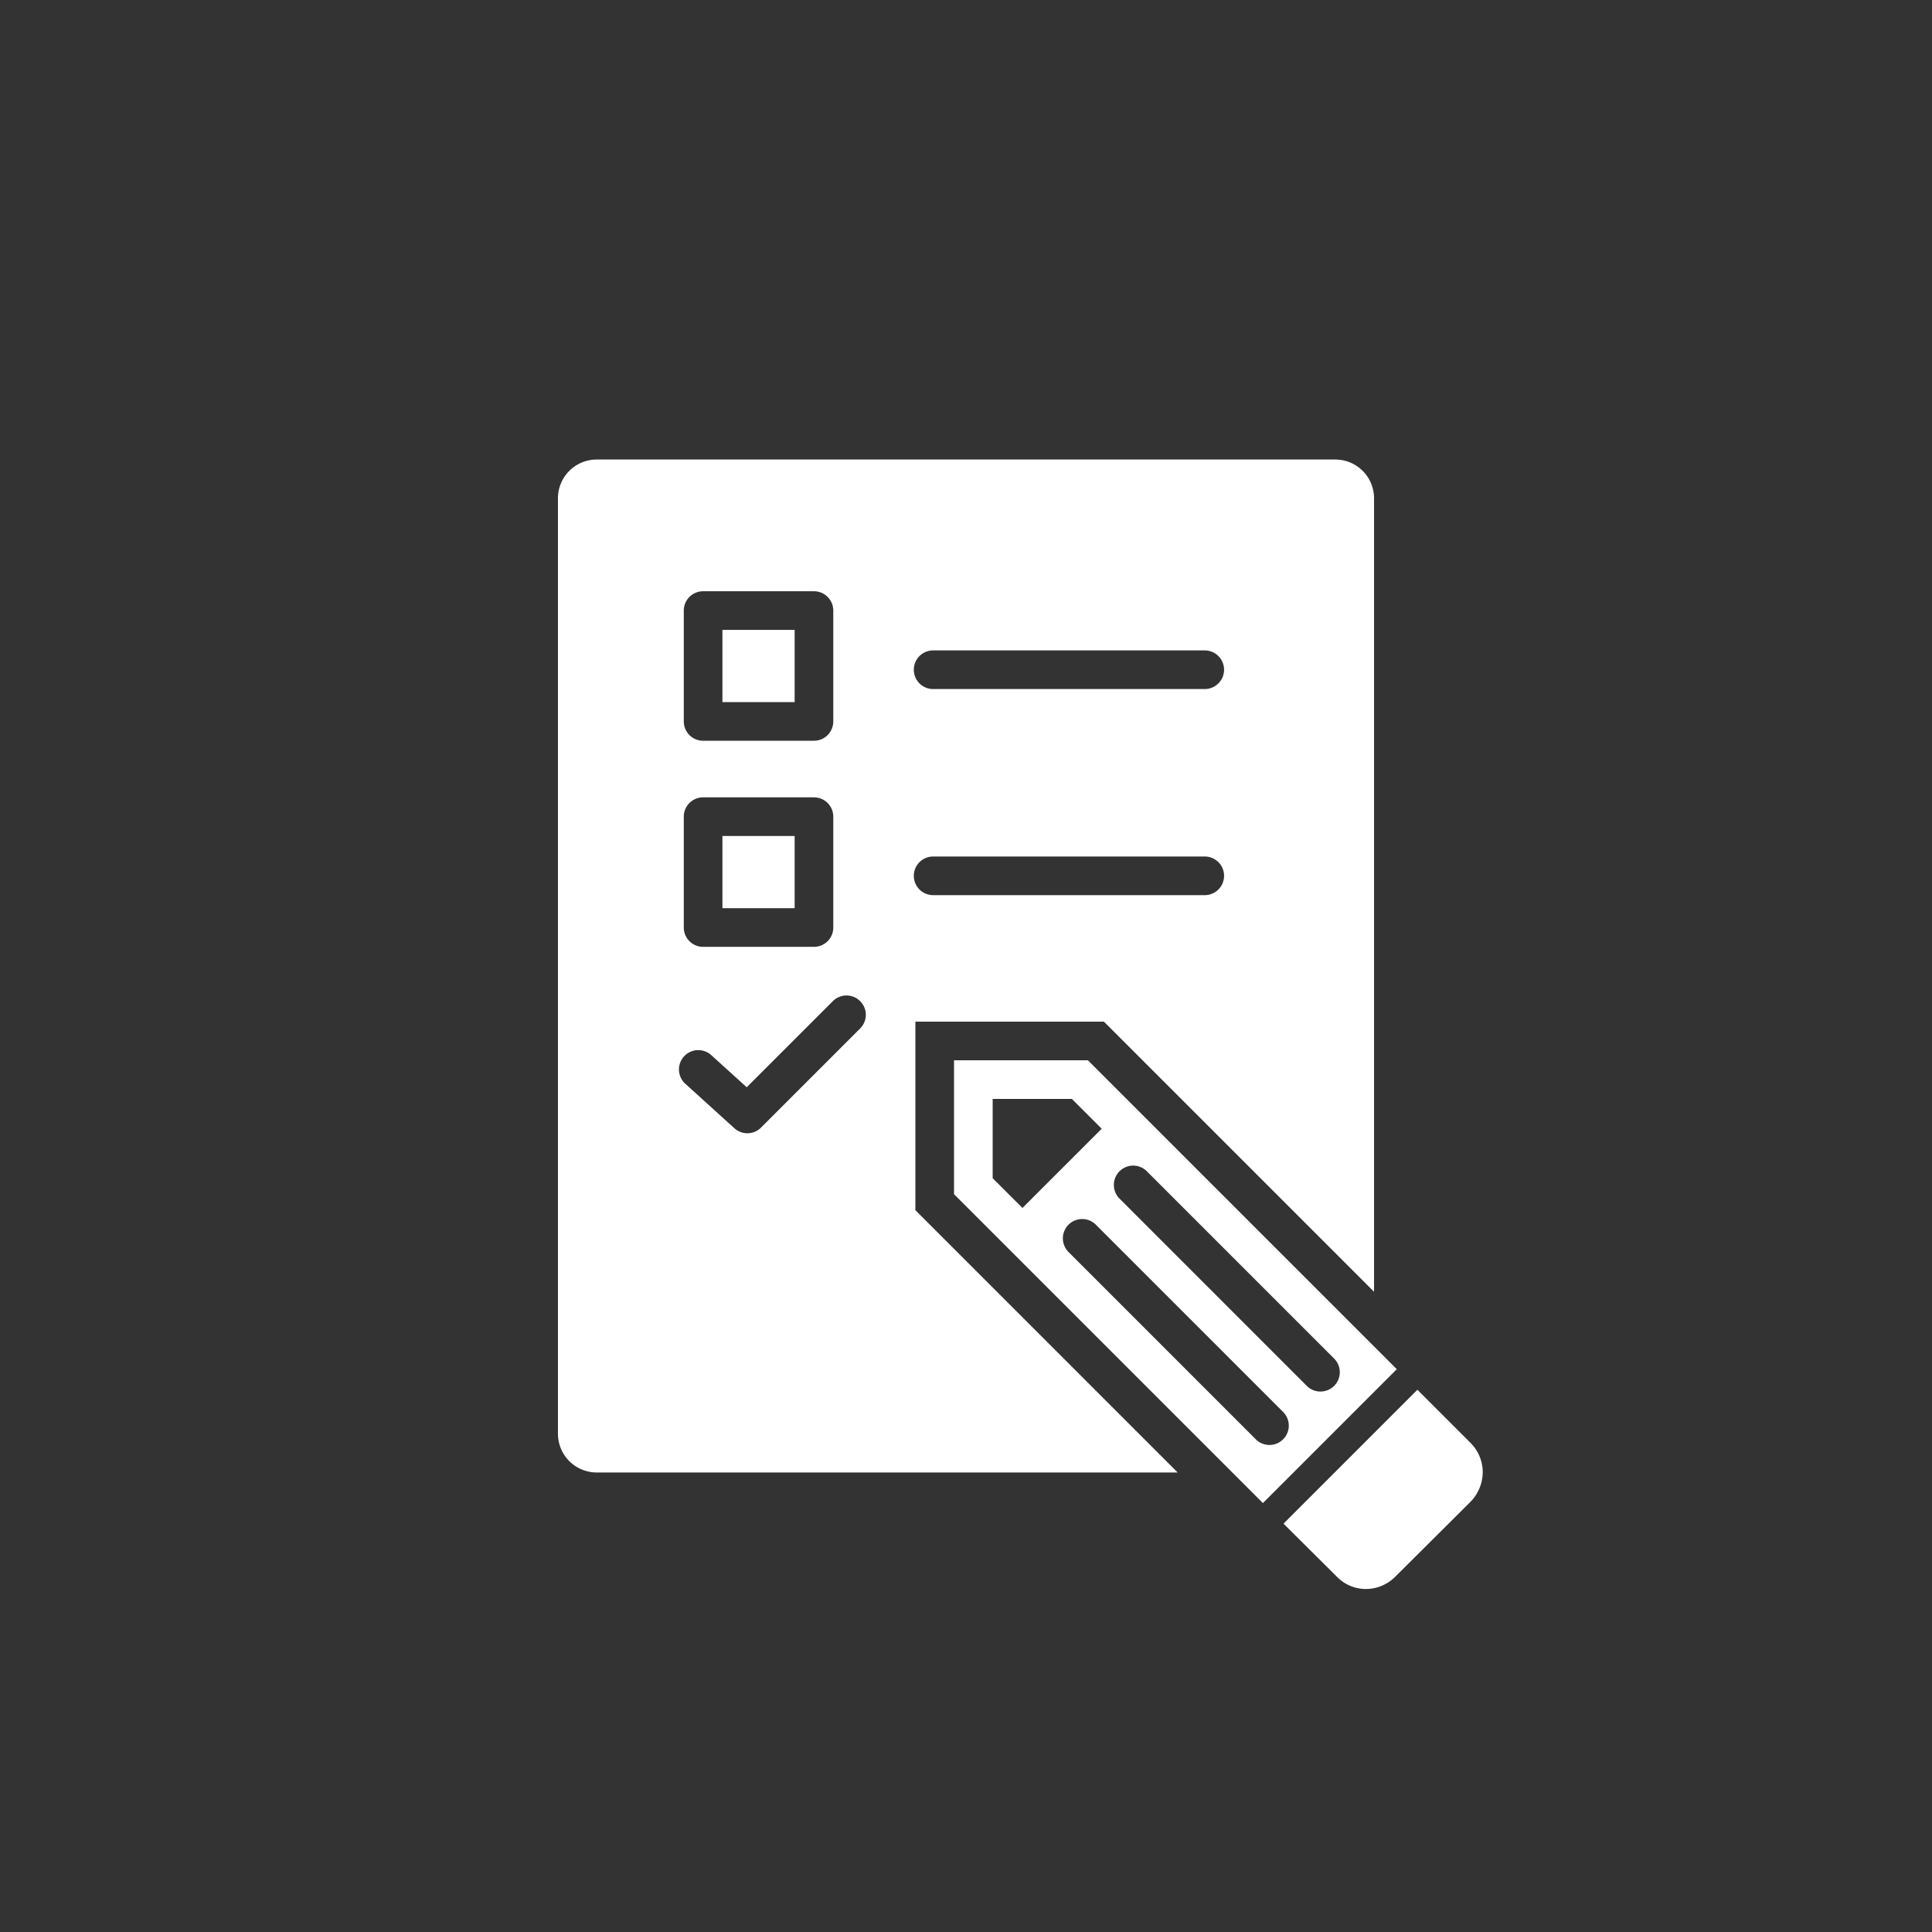 <svg xmlns="http://www.w3.org/2000/svg" viewBox="0 0 150 150"><rect x="0" y="0" width="150" height="150" fill="#333333" stroke="none"/><defs><style>.a{fill:#fff;}</style></defs><path class="a" d="M71.949,94.837l-.879-.879V79.321H85.708l.879.879,11.991,11.991,8.103,8.103V38.677a3.009,3.009,0,0,0-3-3H46.319a3.009,3.009,0,0,0-3,3v72.646a3.009,3.009,0,0,0,3,3H91.434Zm.5-44.339H93.536a1.5,1.5,0,0,1,0,3H72.449a1.5,1.5,0,0,1,0-3ZM53.089,47.405a1.5,1.5,0,0,1,1.5-1.5h8.607a1.5,1.5,0,0,1,1.5,1.5v8.606a1.5,1.5,0,0,1-1.5,1.5H54.589a1.5,1.5,0,0,1-1.5-1.5Zm0,16.001a1.5,1.5,0,0,1,1.5-1.5h8.607a1.5,1.5,0,0,1,1.5,1.5V72.013a1.5,1.5,0,0,1-1.5,1.5H54.589a1.5,1.5,0,0,1-1.5-1.5ZM66.8,79.832l-7.666,7.665-.002.001a1.498,1.498,0,0,1-2.113.099l-3.812-3.454a1.5,1.5,0,1,1,2.015-2.223l2.753,2.494,6.705-6.704A1.5,1.5,0,0,1,66.8,79.832Zm5.649-13.333H93.536a1.5,1.5,0,0,1,0,3H72.449a1.5,1.5,0,0,1,0-3Z"/><rect class="a" x="56.089" y="64.906" width="5.607" height="5.606"/><path class="a" d="M114.195,112.05l-4.149-4.149L99.651,118.297l4.149,4.123a3.135,3.135,0,0,0,2.249.95,3.239,3.239,0,0,0,2.274-.95l5.872-5.847a3.327,3.327,0,0,0,.924-2.274A3.219,3.219,0,0,0,114.195,112.05Z"/><path class="a" d="M87.656,85.512l-3.191-3.191H74.07V92.716l3.191,3.191,8.8,8.8,8.8,8.8,3.191,3.191,10.395-10.395ZM77.07,91.474V85.321H83.223l2.312,2.312-6.153,6.153Zm22.551,20.273a1.499,1.499,0,0,1-2.121,0L82.942,97.188a1.5,1.5,0,0,1,2.121-2.121L99.622,109.625A1.499,1.499,0,0,1,99.622,111.746Zm2.899-3.708a1.495,1.495,0,0,1-1.061-.439L86.901,93.04A1.5,1.5,0,0,1,89.022,90.919l14.559,14.559a1.5,1.5,0,0,1-1.061,2.561Z"/><rect class="a" x="56.089" y="48.905" width="5.607" height="5.606"/></svg>